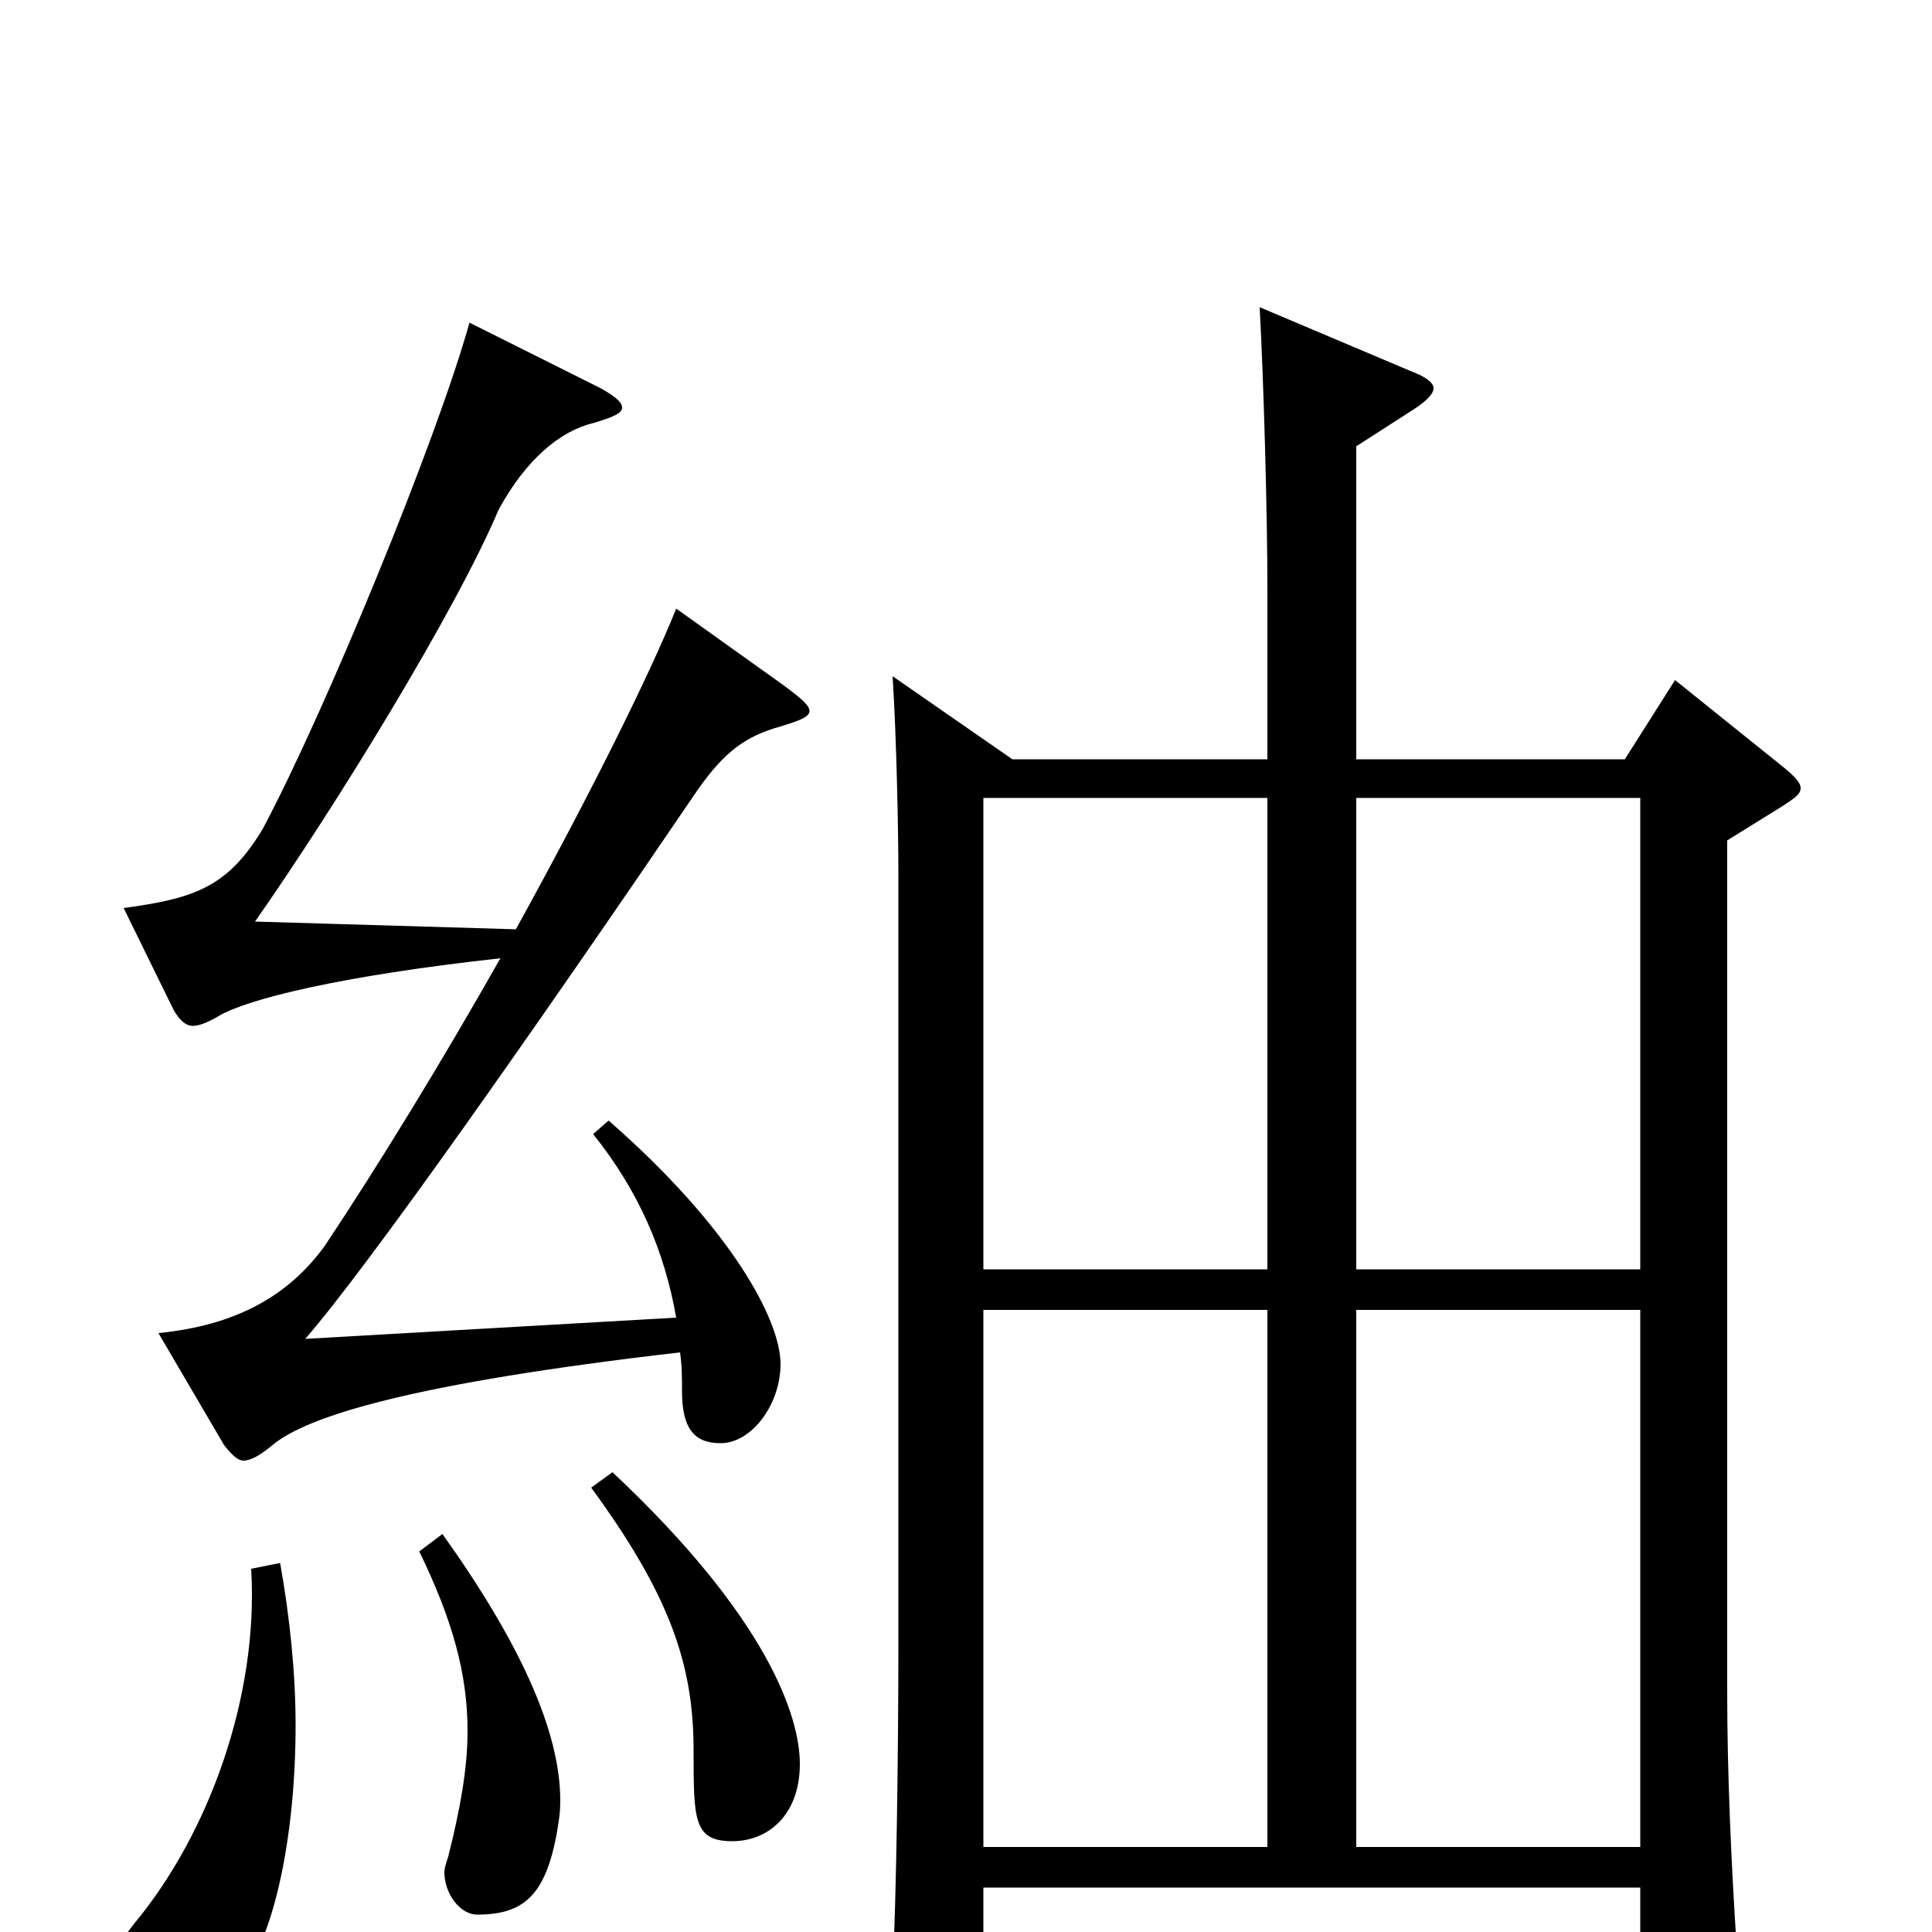 <svg xmlns="http://www.w3.org/2000/svg" viewBox="0 -1000 1000 1000">
	<path fill="#000000" d="M656 -44H509V-322H656ZM462 -650C464 -619 465 -571 465 -547V-150C465 -93 464 -20 462 22V36C462 50 464 55 470 55C474 55 480 53 489 48C507 39 509 35 509 23V-23H849V36C849 45 850 50 856 50C860 50 866 48 876 43C896 34 899 31 899 17V9C896 -36 894 -83 894 -124V-565L923 -583C929 -587 932 -589 932 -592C932 -595 929 -598 923 -603L867 -648L841 -607H702V-769L730 -787C738 -792 742 -796 742 -799C742 -802 738 -805 730 -808L652 -841C654 -804 656 -736 656 -695V-607H524ZM509 -587H656V-343H509ZM849 -44H702V-322H849ZM702 -587H849V-343H702ZM306 -230C347 -174 359 -138 359 -94C359 -58 359 -47 379 -47C398 -47 414 -61 414 -87C414 -111 398 -162 317 -238ZM116 -252C120 -247 123 -244 126 -244C130 -244 135 -247 141 -252C159 -267 213 -284 352 -300C353 -293 353 -287 353 -280C353 -261 359 -253 373 -253C389 -253 404 -273 404 -294C404 -317 378 -365 315 -420L307 -413C331 -383 344 -352 350 -318L158 -307C191 -345 276 -466 361 -591C375 -611 386 -619 404 -624C414 -627 419 -629 419 -632C419 -635 414 -639 406 -645L350 -685C336 -650 304 -586 267 -519L132 -523C174 -583 236 -684 258 -736C272 -762 290 -777 307 -781C317 -784 322 -786 322 -789C322 -792 318 -795 311 -799L243 -833C226 -772 168 -631 136 -571C118 -541 101 -535 64 -530L90 -477C93 -472 96 -469 100 -469C103 -469 108 -471 113 -474C128 -483 177 -495 259 -504C229 -451 196 -397 168 -355C149 -329 122 -314 82 -310ZM130 -188C134 -122 108 -51 70 -5C58 10 53 21 53 29C53 42 71 48 81 48C95 48 110 40 127 20C142 0 153 -50 153 -107C153 -134 150 -163 145 -191ZM217 -197C234 -162 242 -134 242 -104C242 -84 238 -63 232 -39C231 -36 230 -33 230 -31C230 -20 238 -9 247 -9C271 -9 282 -19 288 -50C289 -56 290 -61 290 -68C290 -104 269 -150 229 -206Z"/>
</svg>